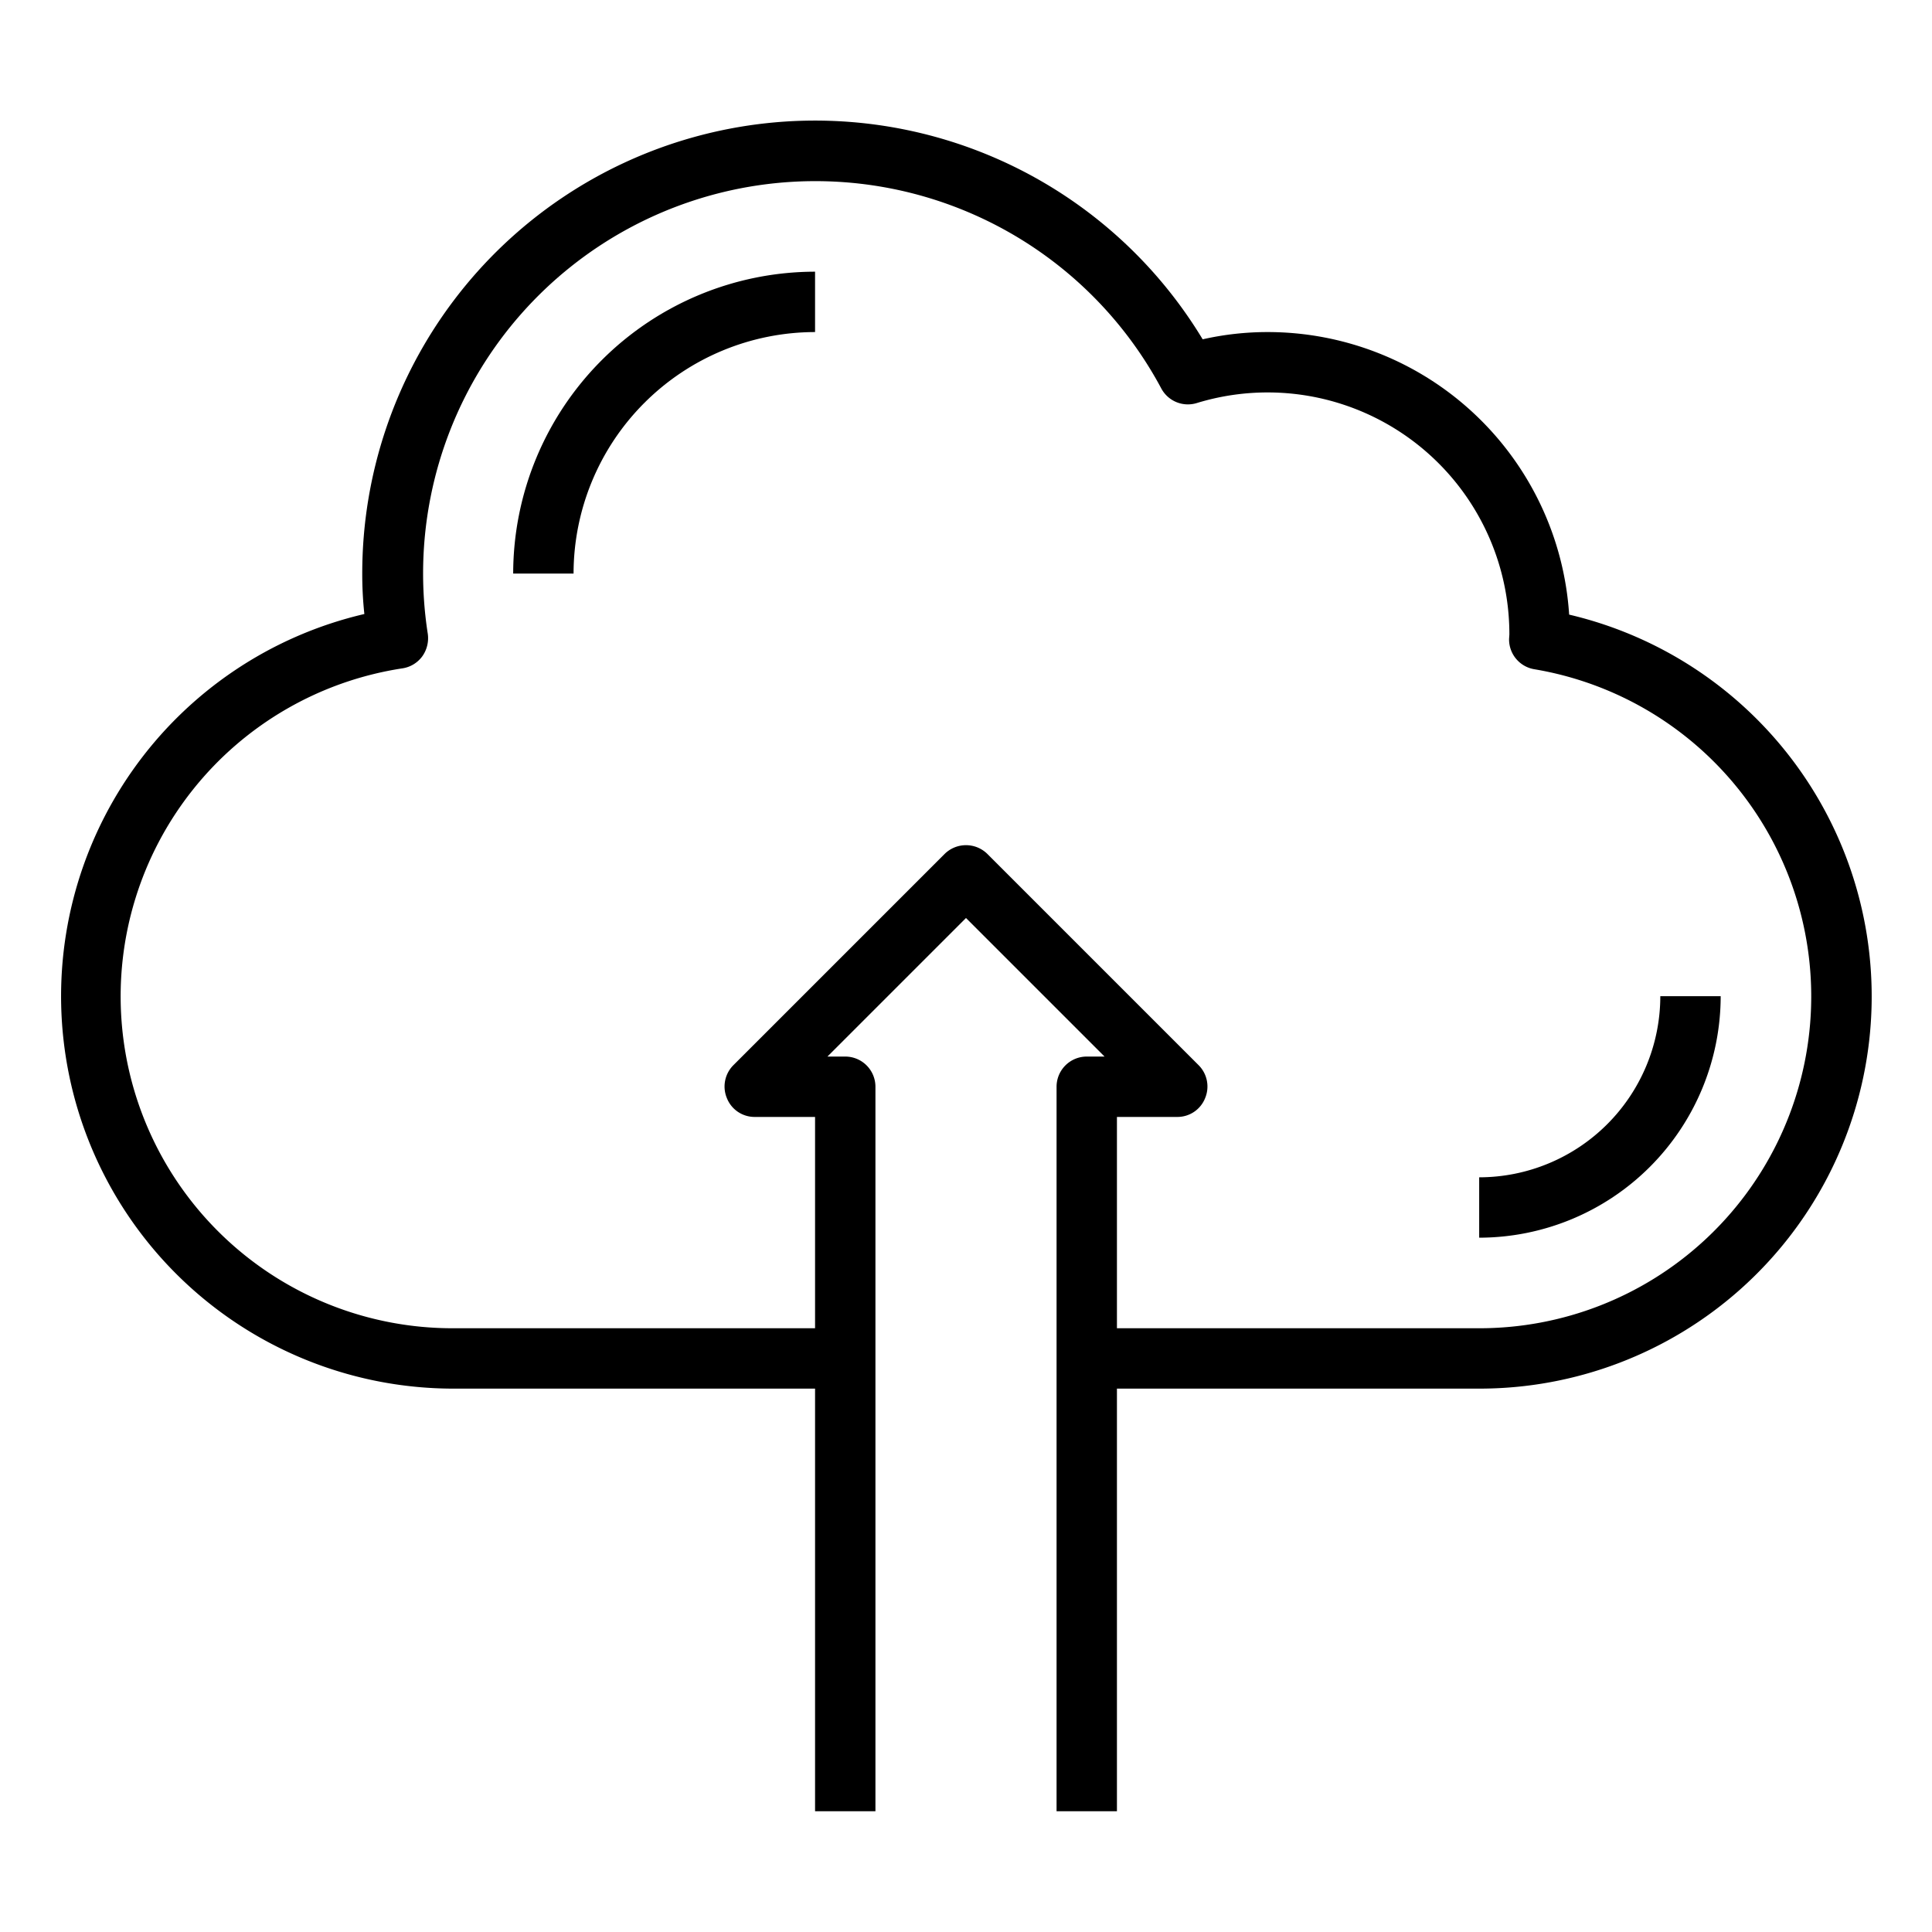 <svg xmlns="http://www.w3.org/2000/svg" viewBox="0 0 64 64" x="0px" y="0px"><g data-name="Cloud-Upload-Cloud Computing-Data-Arrown up"><path d="M51.98,20.36A10.01,10.01,0,0,0,42,11a9.729,9.729,0,0,0-2.16.24A15,15,0,0,0,12,19a12.283,12.283,0,0,0,.07,1.34A13,13,0,0,0,15,46H27V60h2V36a1,1,0,0,0-1-1h-.59L32,30.41,36.59,35H36a1,1,0,0,0-1,1V60h2V46H49a12.992,12.992,0,0,0,2.98-25.64ZM49,44H37V37h2a.987.987,0,0,0,.92-.62,1,1,0,0,0-.21-1.09l-7-7a1.008,1.008,0,0,0-1.42,0l-7,7a1,1,0,0,0-.21,1.09A.987.987,0,0,0,25,37h2v7H15a10.993,10.993,0,0,1-1.67-21.86,1,1,0,0,0,.66-.4,1.035,1.035,0,0,0,.18-.75,12.994,12.994,0,0,1,24.3-8.12,1,1,0,0,0,1.18.48A8.008,8.008,0,0,1,50,21.01c0,.03-.01.14-.01.17a1,1,0,0,0,.84.99A10.991,10.991,0,0,1,49,44Z"></path><path d="M17,19h2a8.009,8.009,0,0,1,8-8V9A10.011,10.011,0,0,0,17,19Z"></path><path d="M55,33a6.006,6.006,0,0,1-6,6v2a8.009,8.009,0,0,0,8-8Z"></path></g></svg>